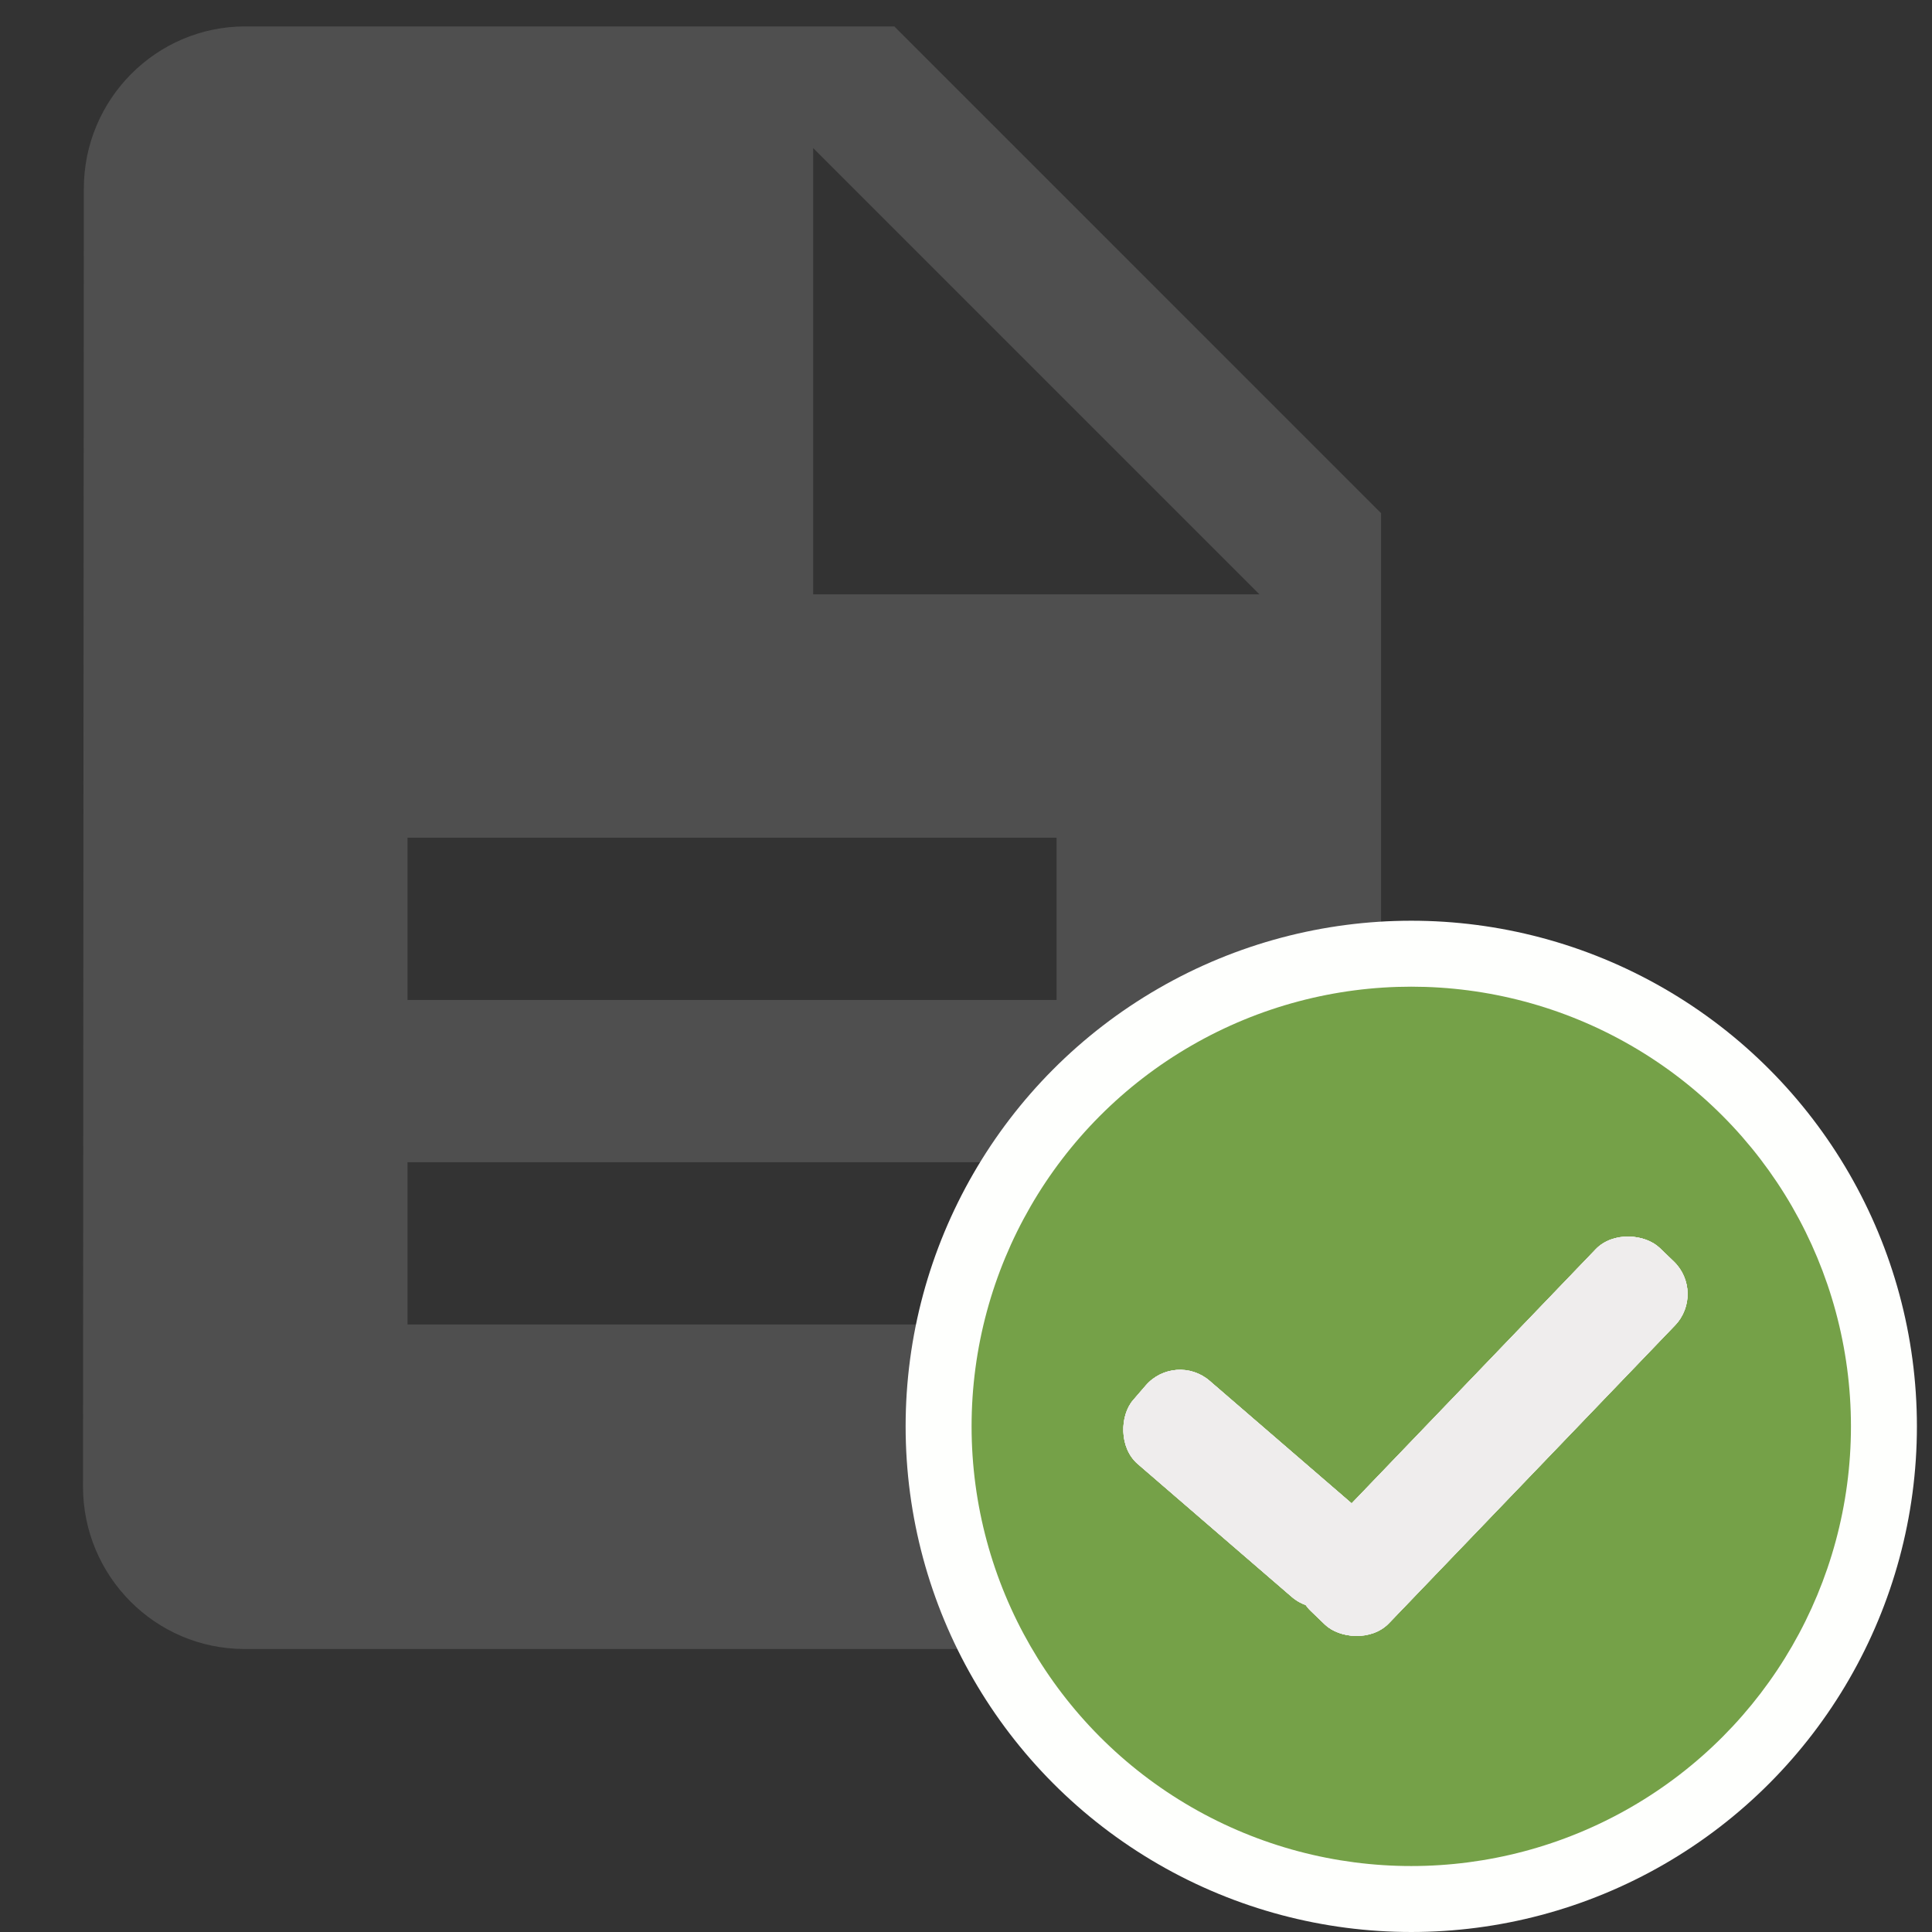 <svg width="128" height="128" viewBox="0 0 128 128" fill="none" xmlns="http://www.w3.org/2000/svg">
<rect x="0" y="0" width="128" height="128" fill="#333333" stroke="none"/>
<g clip-path="url(#clip0_205_37)">
<path d="M59.25 1.75H16.25C10.338 1.75 5.554 6.588 5.554 12.5L5.5 98.5C5.5 104.413 10.284 109.25 16.196 109.25H80.75C86.662 109.25 91.5 104.413 91.5 98.5V34L59.25 1.75ZM70 87.75H27V77H70V87.75ZM70 66.25H27V55.5H70V66.25ZM53.875 39.375V9.812L83.438 39.375H53.875Z" fill="#4F4F4F"/>
<circle cx="93.5" cy="94.5" r="33.5" fill="#FEFFFD"/>
<circle cx="93.5" cy="94.5" r="29.13" fill="#75A148"/>
<rect x="84.689" y="104.664" width="33.36" height="7.283" rx="3" transform="rotate(-46.158 84.689 104.664)" fill="#EFEDED"/>
<rect x="84.689" y="104.664" width="33.36" height="7.283" rx="3" transform="rotate(-46.158 84.689 104.664)" fill="#EFEDED"/>
<rect x="84.689" y="104.664" width="33.36" height="7.283" rx="3" transform="rotate(-46.158 84.689 104.664)" fill="#EFEDED"/>
<rect x="84.689" y="104.664" width="33.36" height="7.283" rx="3" transform="rotate(-46.158 84.689 104.664)" fill="#EFEDED"/>
<rect x="87.846" y="107.752" width="19.465" height="7.283" rx="3" transform="rotate(-139.209 87.846 107.752)" fill="#EFEDED"/>
<rect x="87.846" y="107.752" width="19.465" height="7.283" rx="3" transform="rotate(-139.209 87.846 107.752)" fill="#EFEDED"/>
<rect x="87.846" y="107.752" width="19.465" height="7.283" rx="3" transform="rotate(-139.209 87.846 107.752)" fill="#EFEDED"/>
<rect x="87.846" y="107.752" width="19.465" height="7.283" rx="3" transform="rotate(-139.209 87.846 107.752)" fill="#EFEDED"/>
</g>
<defs>
<clipPath id="clip0_205_37">
<rect width="128" height="128" fill="white"/>
</clipPath>
</defs>
</svg>
